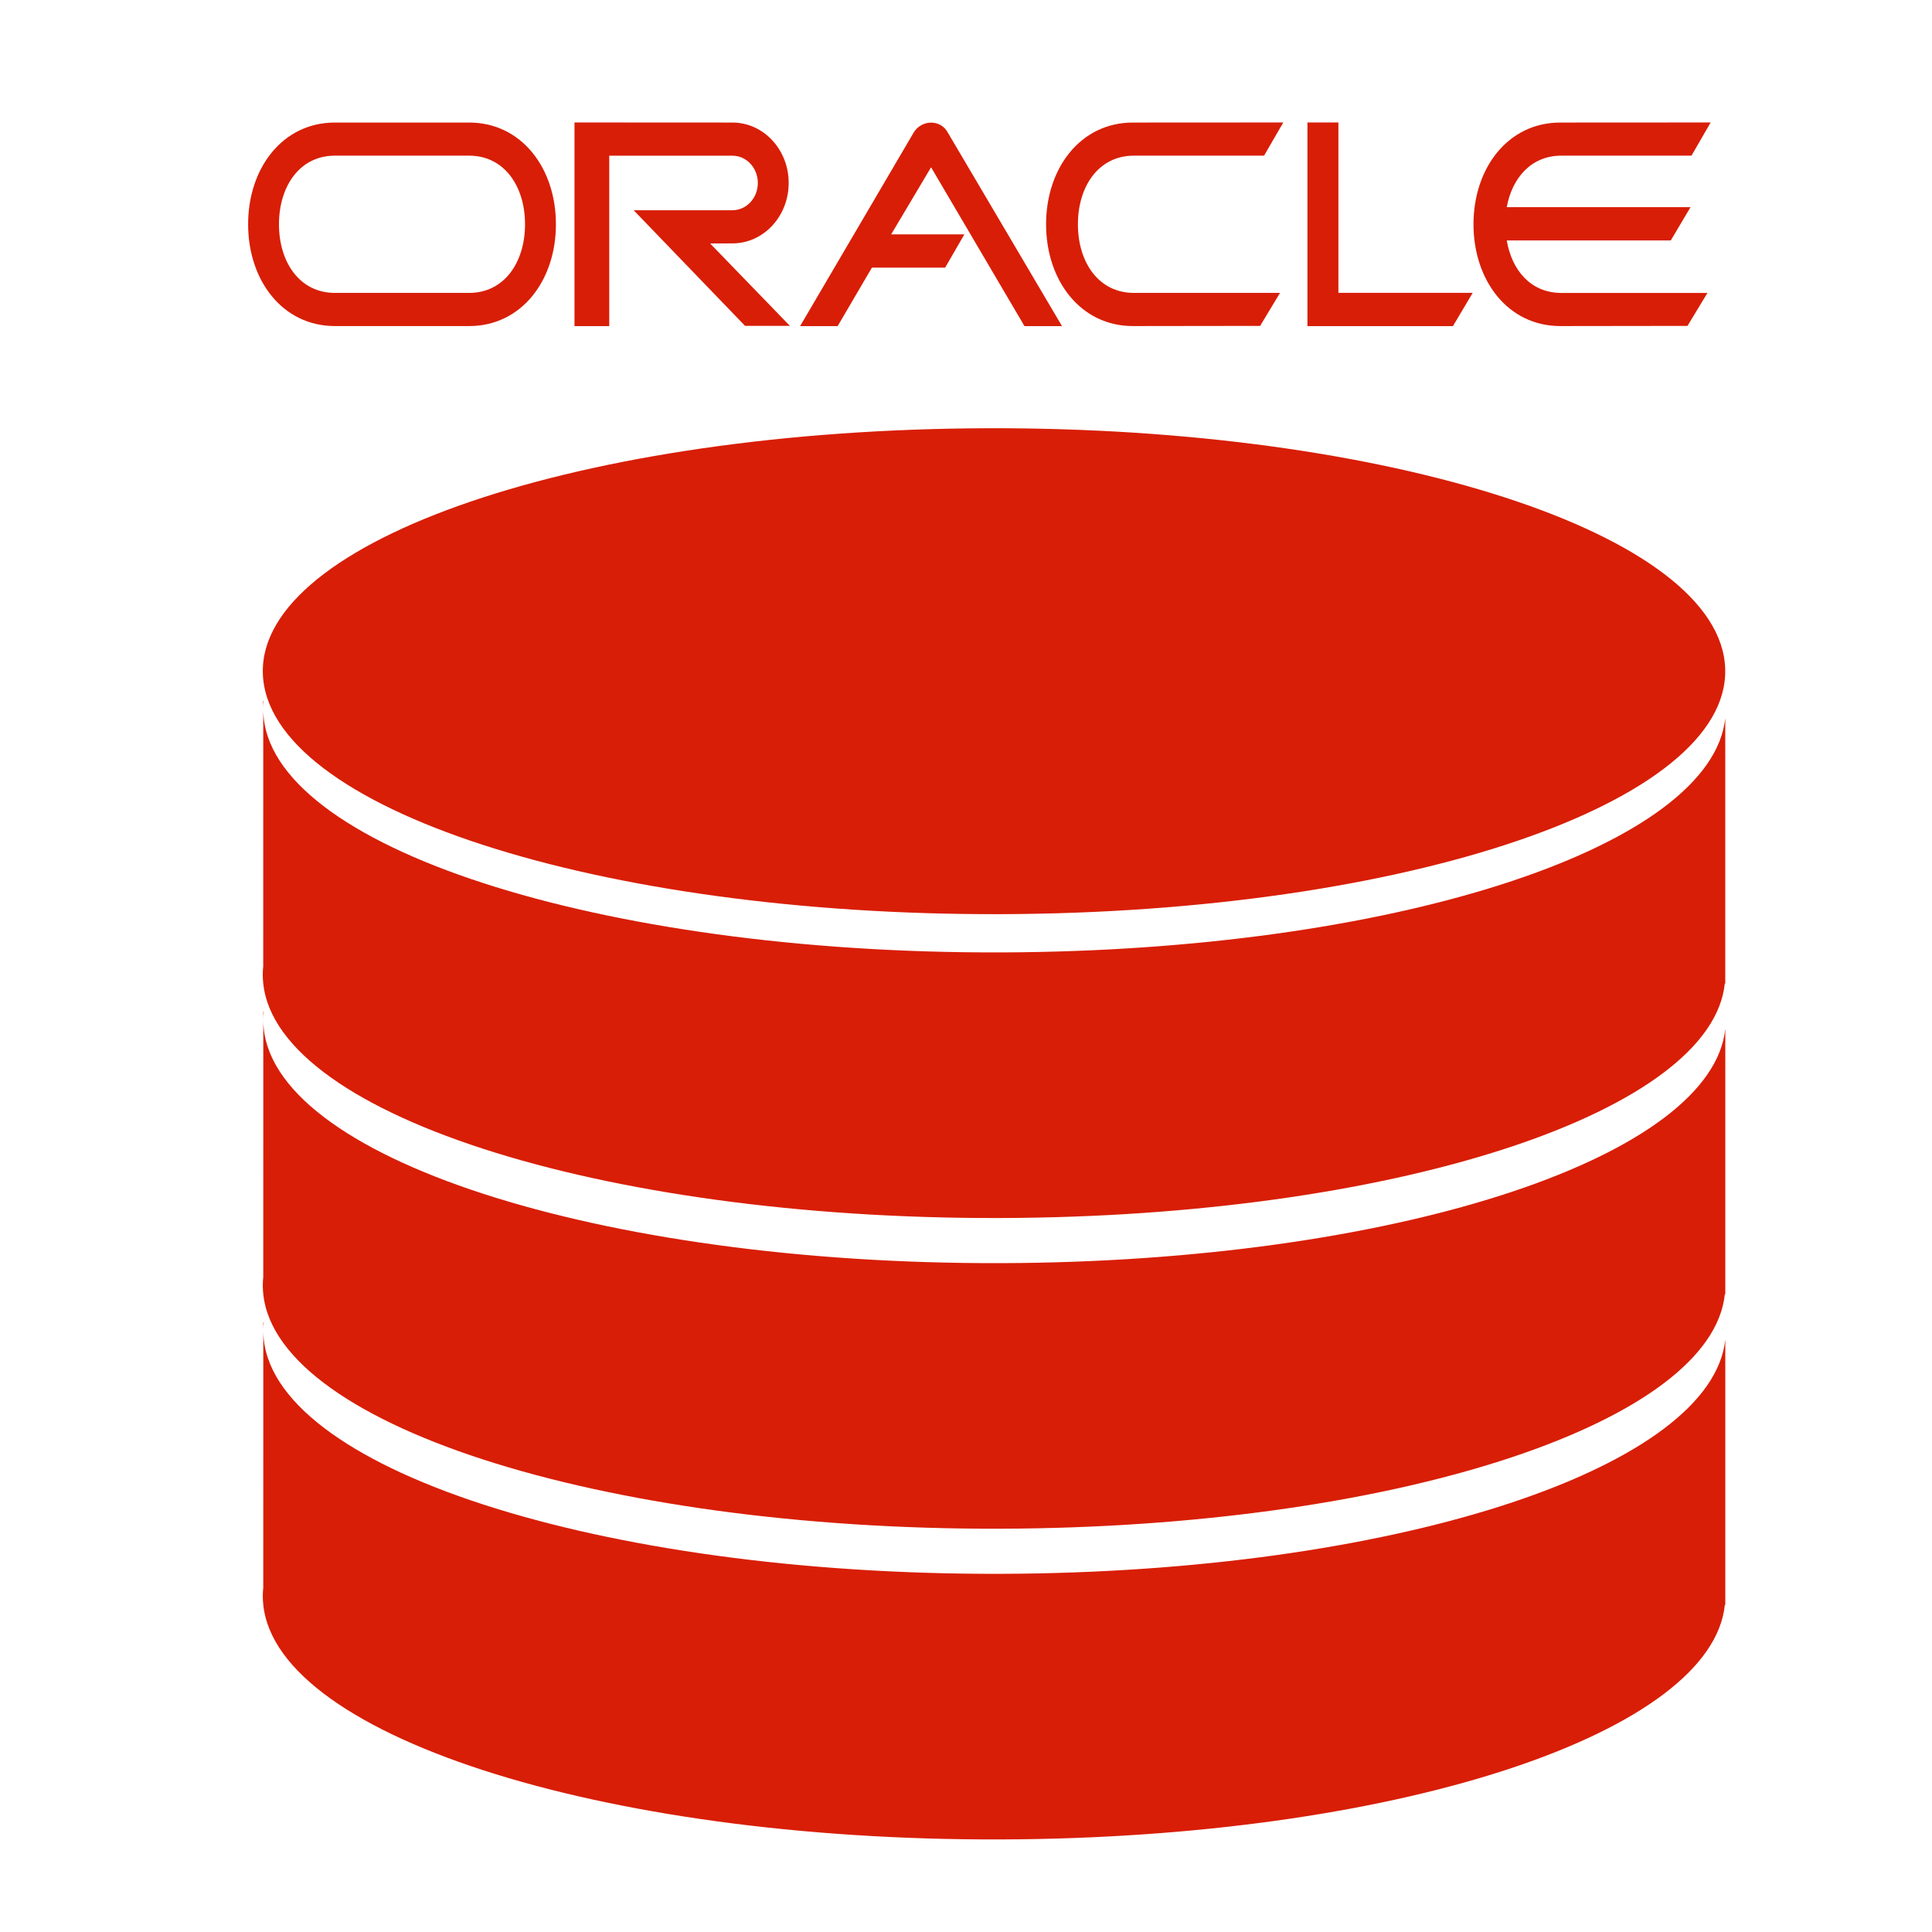 <?xml version="1.0" encoding="utf-8"?>
<!DOCTYPE svg PUBLIC "-//W3C//DTD SVG 1.1//EN" "http://www.w3.org/Graphics/SVG/1.1/DTD/svg11.dtd">
<svg style="width:308px;height:308px;" version="1.1" id="图形" xmlns="http://www.w3.org/2000/svg" xmlns:xlink="http://www.w3.org/1999/xlink" x="0px" y="0px" width="1024px" height="1024px" viewBox="0 0 1024 1024" enable-background="new 0 0 1024 1024" xml:space="preserve">
  <path class="svgpath" data-index="path_0" fill="#d81e06" d="M513.291 227.051c213.784-2.482 393.397 53.168 400.88 124.2 7.483 71.032-159.955 130.716-373.76 133.198C326.629 486.931 147.015 431.28 139.532 360.249 132.049 289.217 299.487 229.533 513.291 227.051z" />
<path class="svgpath" data-index="path_1" fill="#d81e06" d="M139.532 521.283c-0.351-3.058-0.351-6.116-0.021-9.109l0.021-140.667 0.227 0c-0.331 2.992-0.31 5.984 0.021 8.998 7.462 71.032 187.097 126.704 400.88 124.222 204.564-2.393 366.69-57.136 373.76-124.089l0 140.645-0.248 0c-6.884 66.998-169.071 121.851-373.76 124.222-213.784 2.46-393.397-53.191-400.88-124.222z" />
<path class="svgpath" data-index="path_2" fill="#d81e06" d="M139.553 685.952c-0.351-3.036-0.351-6.095-0.021-9.109l0.021-140.667 0.227 0c-0.331 2.992-0.31 6.006 0.021 9.021 7.462 71.032 187.097 126.682 400.88 124.222 204.564-2.371 366.69-57.158 373.76-124.089l0 140.622-0.248 0c-6.884 67.042-169.071 121.851-373.76 124.222-213.784 2.482-393.397-53.168-400.88-124.222z" />
<path class="svgpath" data-index="path_3" fill="#d81e06" d="M139.553 850.643c-0.351-3.058-0.351-6.095-0.021-9.109l0.021-140.667 0.227 0c-0.331 2.992-0.31 6.006 0.021 8.998 7.462 71.054 187.097 126.704 400.88 124.222 204.564-2.371 366.69-57.136 373.76-124.089l0 140.645-0.248 0C907.309 917.663 745.121 972.494 540.433 974.865 326.649 977.348 147.036 921.675 139.553 850.643z" />
<path class="svgpath" data-index="path_4" fill="#d81e06" d="M709.38 64.909l-16.413 0 0 107.932 77.125 0 10.46-17.619-71.172 0 0-90.313zm-225.112 5.341l-60.195 102.591 19.907 0 18.149-30.983 38.821 0 10.191-17.642-38.8 0 21.147-35.549 49.508 84.174 19.886 0-60.691-102.857c-3.742-6.693-13.684-6.693-17.922 0.266zm116.69 12.256l69.022 0 10.191-17.597-79.709 0.044c-27.741 0-46.015 24.113-46.015 53.922 0 29.787 18.274 53.944 46.015 53.944l67.43-0.089 10.542-17.486-77.476 0c-18.708 0-29.643-16.29-29.643-36.369 0-20.079 10.935-36.369 29.643-36.369zm-352.303-17.553l-71.151 0C149.764 64.953 131.511 89.066 131.511 118.875c0 29.787 18.253 53.944 45.994 53.944l71.151 0c27.72 0 45.994-24.157 45.994-53.944 0-29.809-18.274-53.922-45.994-53.922zm0 90.291l-71.151 0c-18.708 0-29.643-16.29-29.643-36.369 0-20.079 10.935-36.369 29.643-36.369l71.151 0c18.687 0 29.622 16.29 29.622 36.369 0 20.079-10.935 36.369-29.622 36.369zm549.963-27.814l86.944 0 10.46-17.642-97.404 0c2.832-15.625 13.106-27.282 28.857-27.282l69.042 0 10.17-17.597-79.709 0.044c-27.741 0-45.994 24.135-45.994 53.922 0 29.787 18.253 53.944 45.994 53.944l67.43-0.089 10.563-17.464-77.497 0c-15.958-0.022-26.191-11.879-28.857-27.836zm-410.41 1.573c16.475 0 29.808-14.339 29.808-32.047 0-17.664-13.333-32.003-29.808-32.003l-83.719-0.044 0 107.932 18.418 0 0-90.313 65.301 0c7.442 0 13.457 6.449 13.457 14.45 0 7.979-6.015 14.45-13.457 14.45l-52.361 0 59.058 61.302 23.772 0-42.294-43.683 11.824-0.044z" />

</svg>
